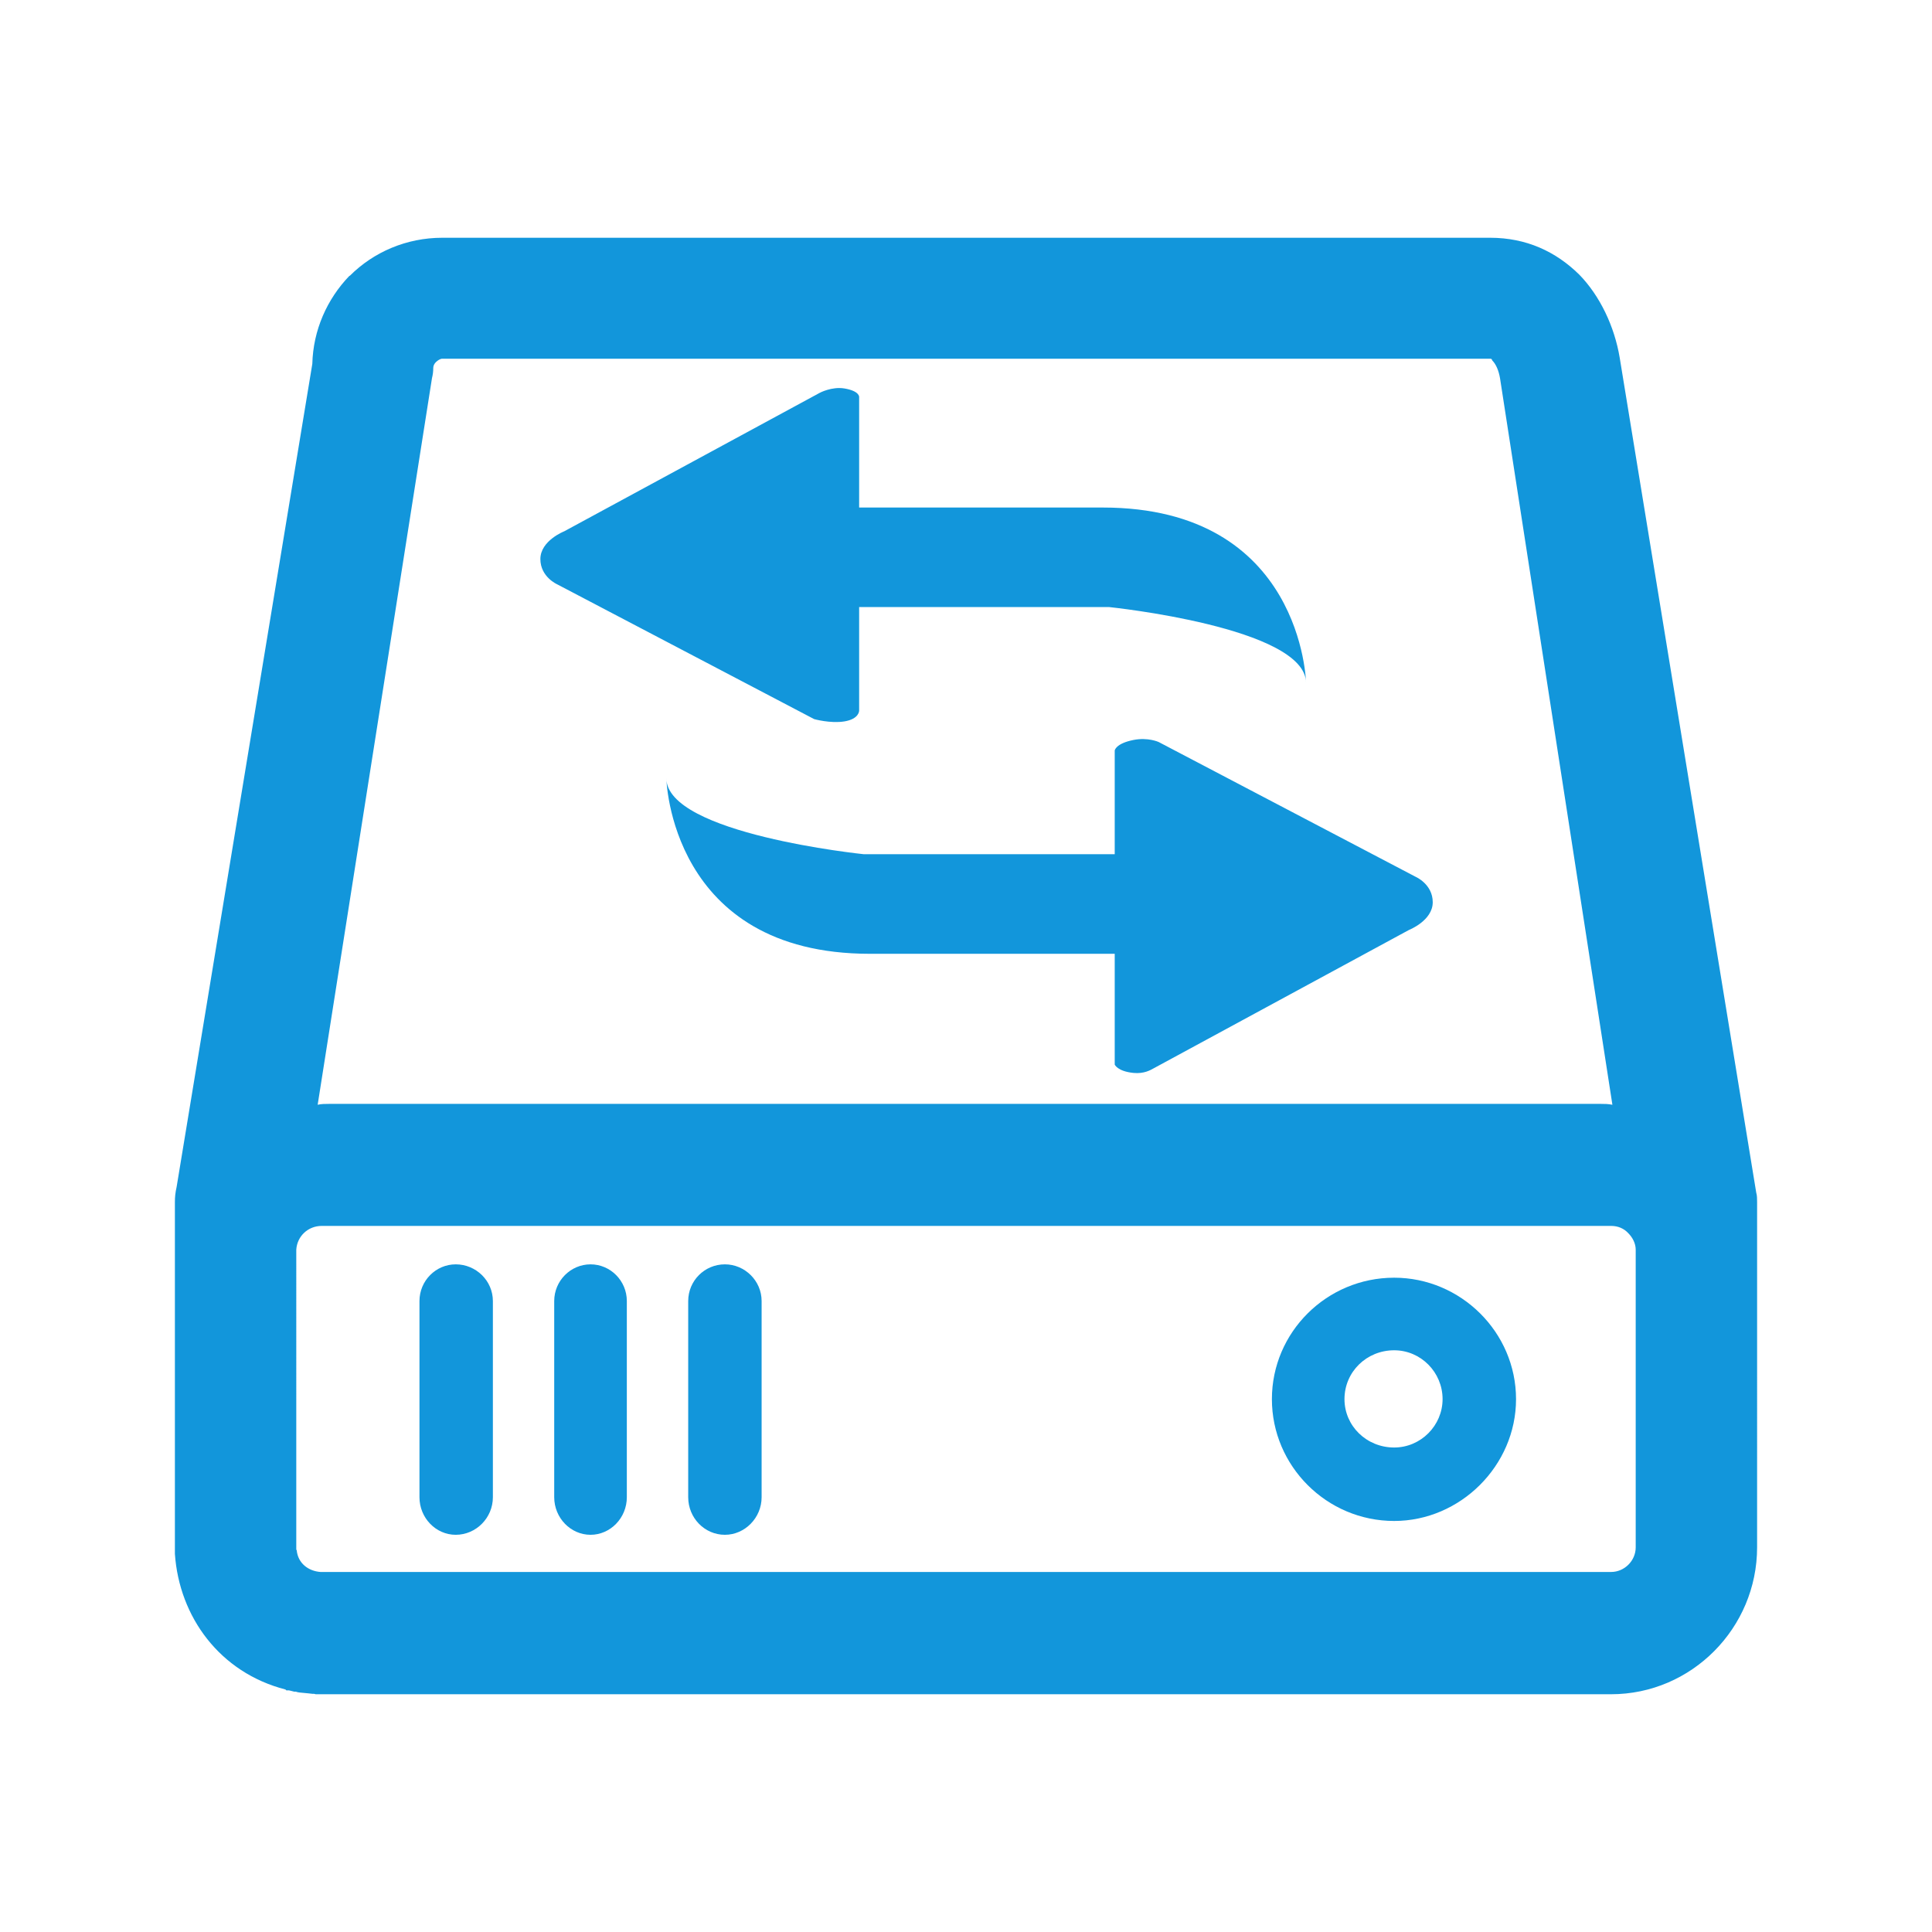 <?xml version="1.0" standalone="no"?><!DOCTYPE svg PUBLIC "-//W3C//DTD SVG 1.1//EN" "http://www.w3.org/Graphics/SVG/1.1/DTD/svg11.dtd"><svg t="1493966758919" class="icon" style="" viewBox="0 0 1024 1024" version="1.1" xmlns="http://www.w3.org/2000/svg" p-id="1614" xmlns:xlink="http://www.w3.org/1999/xlink" width="48" height="48"><defs><style type="text/css"></style></defs><path d="M241.539 670.129c-10.526 0-19.213 8.687-19.213 19.466v103.948c0 10.991 8.687 19.931 19.213 19.931 10.78 0 19.7-8.939 19.7-19.931v-103.947c-0.001-10.78-8.921-19.467-19.7-19.467z m689.761-32.993c0-1.841 0-3.424-0.464-5.032l-72.351-442.446c-2.768-16.697-10.547-32.972-21.516-44.174-12.386-12.154-27.964-19.466-47.199-19.466H234.437c-18.98 0-36.418 7.547-49.014 20.143h-0.191c-11.92 12.365-19.254 28.851-19.699 46.71l-71.926 436.253c-0.676 2.981-0.909 5.262-0.909 8.011V823.56c2.282 33.416 23.821 62.964 58.61 71.905l0.466 0.466h1.375l0.909 0.213 0.93 0.232 0.93 0.233h0.908l0.676 0.234 1.142 0.21 4.819 0.467 2.07 0.232h0.91l0.909 0.232h686.548c42.611 0 77.402-35.044 77.402-77.866V637.136h-0.002zM228.962 200.419c0.444-1.816 0.675-3.424 0.675-5.474 0-1.162 0.676-2.304 1.375-2.982 0.93-0.908 2.283-1.838 3.424-1.838h555.333c0.468 0 0.933 0 1.166 0.929 2.049 2.05 3.425 5.474 4.099 9.362l59.572 385.134c-2.301-0.466-4.12-0.466-5.959-0.466h-674.318c-1.839 0-4.143 0-5.959 0.466l60.591-385.132z m638 619.695c0 7.1-5.96 13.065-13.063 13.065H169.866c-6.405-0.469-11.92-4.587-12.598-11.46v-0.229h-0.233V662.331c0.465-7.102 6.194-12.575 13.528-12.575h683.335c3.657 0 6.868 1.353 9.15 3.888 2.283 2.264 3.911 5.474 3.911 8.688v157.783h0.002zM738.938 677.21c-35.741 0-64.804 28.874-64.804 64.362 0 35.487 29.063 64.573 64.804 64.573 35.044 0 64.594-29.318 64.594-64.573-0.003-35.488-29.318-64.362-64.594-64.362z m0 90c-14.647 0-26.336-11.456-26.336-25.638 0-14.437 11.689-25.893 26.336-25.893 14.182 0 25.659 11.687 25.659 25.893 0.001 13.95-11.476 25.638-25.659 25.638z m-354.73-97.08c-10.758 0-19.445 8.687-19.445 19.466v103.948c0 10.991 8.687 19.931 19.445 19.931 10.547 0 19.466-8.939 19.466-19.931v-103.947c0-10.78-8.919-19.467-19.466-19.467z m-71.208 0c-10.526 0-19.255 8.687-19.255 19.466v103.948c0 10.991 8.73 19.931 19.255 19.931 10.526 0 19.234-8.939 19.234-19.931v-103.947c0-10.78-8.709-19.467-19.234-19.467z m142.361-401.127v-58.651s0.217-3.112-7.79-4.458c-6.714-1.127-13.142 2.338-13.142 2.338l-135.361 73.363s-12.657 4.947-12.657 14.715c0 9.541 8.973 13.429 8.973 13.429l136.147 71.41s8.627 2.411 15.977 1.221c7.937-1.284 7.854-5.722 7.854-5.722v-54.895h132.455s104.435 10.723 104.435 40.314c0 0-1.756-93.064-107.802-93.064H455.362z m135.466 236.533v58.706s1.407 3.573 9.927 4.429c5.687 0.573 9.235-1.635 10.476-2.309 2.845-1.543 135.483-73.429 135.483-73.429s12.668-4.951 12.668-14.728c0-9.551-8.981-13.44-8.981-13.44l-136.272-71.477s-5.669-2.624-13.373-1.088c-9.522 1.897-9.928 5.594-9.928 5.594v54.942H457.703s-104.529-10.73-104.529-40.349c0 0 1.756 93.146 107.898 93.146h129.755z" fill="#1296db" p-id="1615"></path></svg>